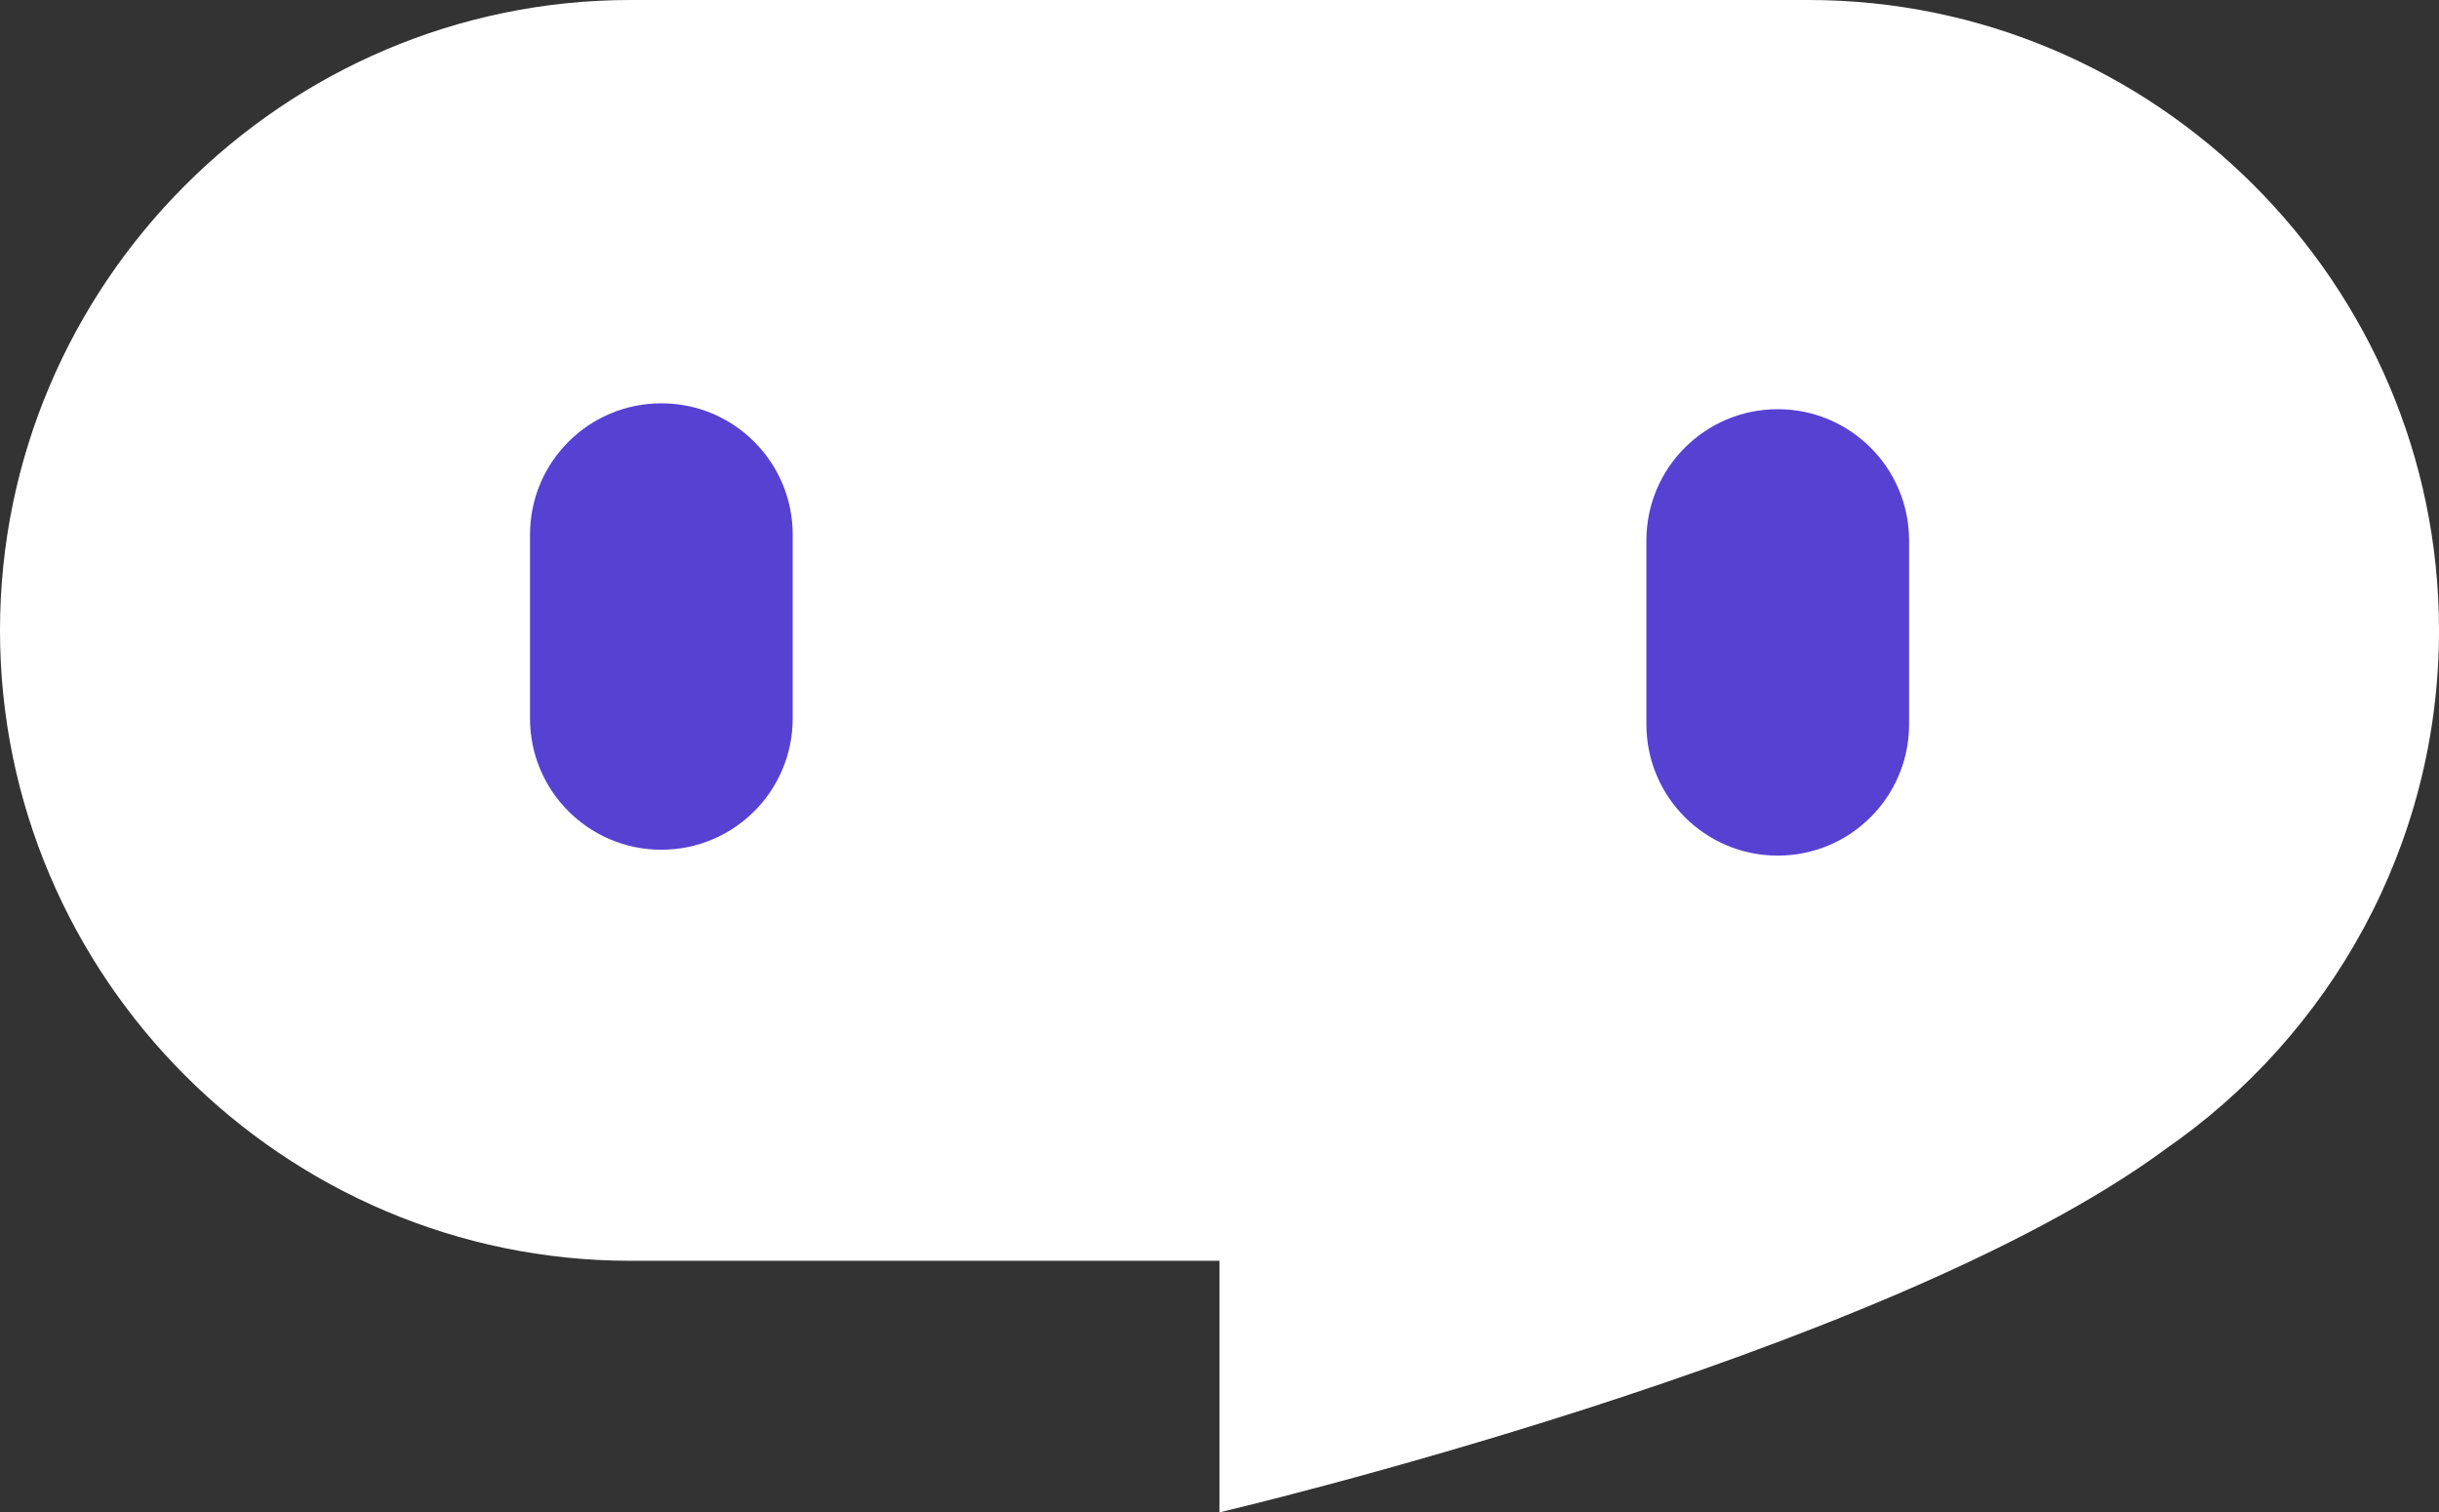 <svg width="208" height="129" viewBox="0 0 208 129" fill="none" xmlns="http://www.w3.org/2000/svg">
    <rect x="0" y="0" width="208" height="129" fill="#333333" stroke="none"/>
    <g clip-path="url(#clip0_965_1620)">
        <path d="M154.23 0H53.77C24.2 0 0 24.199 0 53.767C0 83.344 24.2 107.534 53.77 107.534H103.996V128.991C103.996 128.991 160.631 115.697 184.611 98.057H184.602C198.708 88.342 208 72.086 208 53.767C208 24.19 183.8 0 154.23 0Z" fill="white"/>
        <path d="M56.406 34.399H56.397C50.213 34.399 45.2 39.411 45.2 45.595V61.278C45.2 67.461 50.213 72.474 56.397 72.474H56.406C62.589 72.474 67.602 67.461 67.602 61.278V45.595C67.602 39.411 62.589 34.399 56.406 34.399Z" fill="#5741D2"/>
        <path d="M151.612 34.901H151.603C145.419 34.901 140.406 39.914 140.406 46.097V61.78C140.406 67.964 145.419 72.976 151.603 72.976H151.612C157.795 72.976 162.808 67.964 162.808 61.78V46.097C162.808 39.914 157.795 34.901 151.612 34.901Z" fill="#5741D2"/>
    </g>
    <defs>
        <clipPath id="clip0_965_1620">
            <rect width="208" height="129" fill="white"/>
        </clipPath>
    </defs>
</svg>